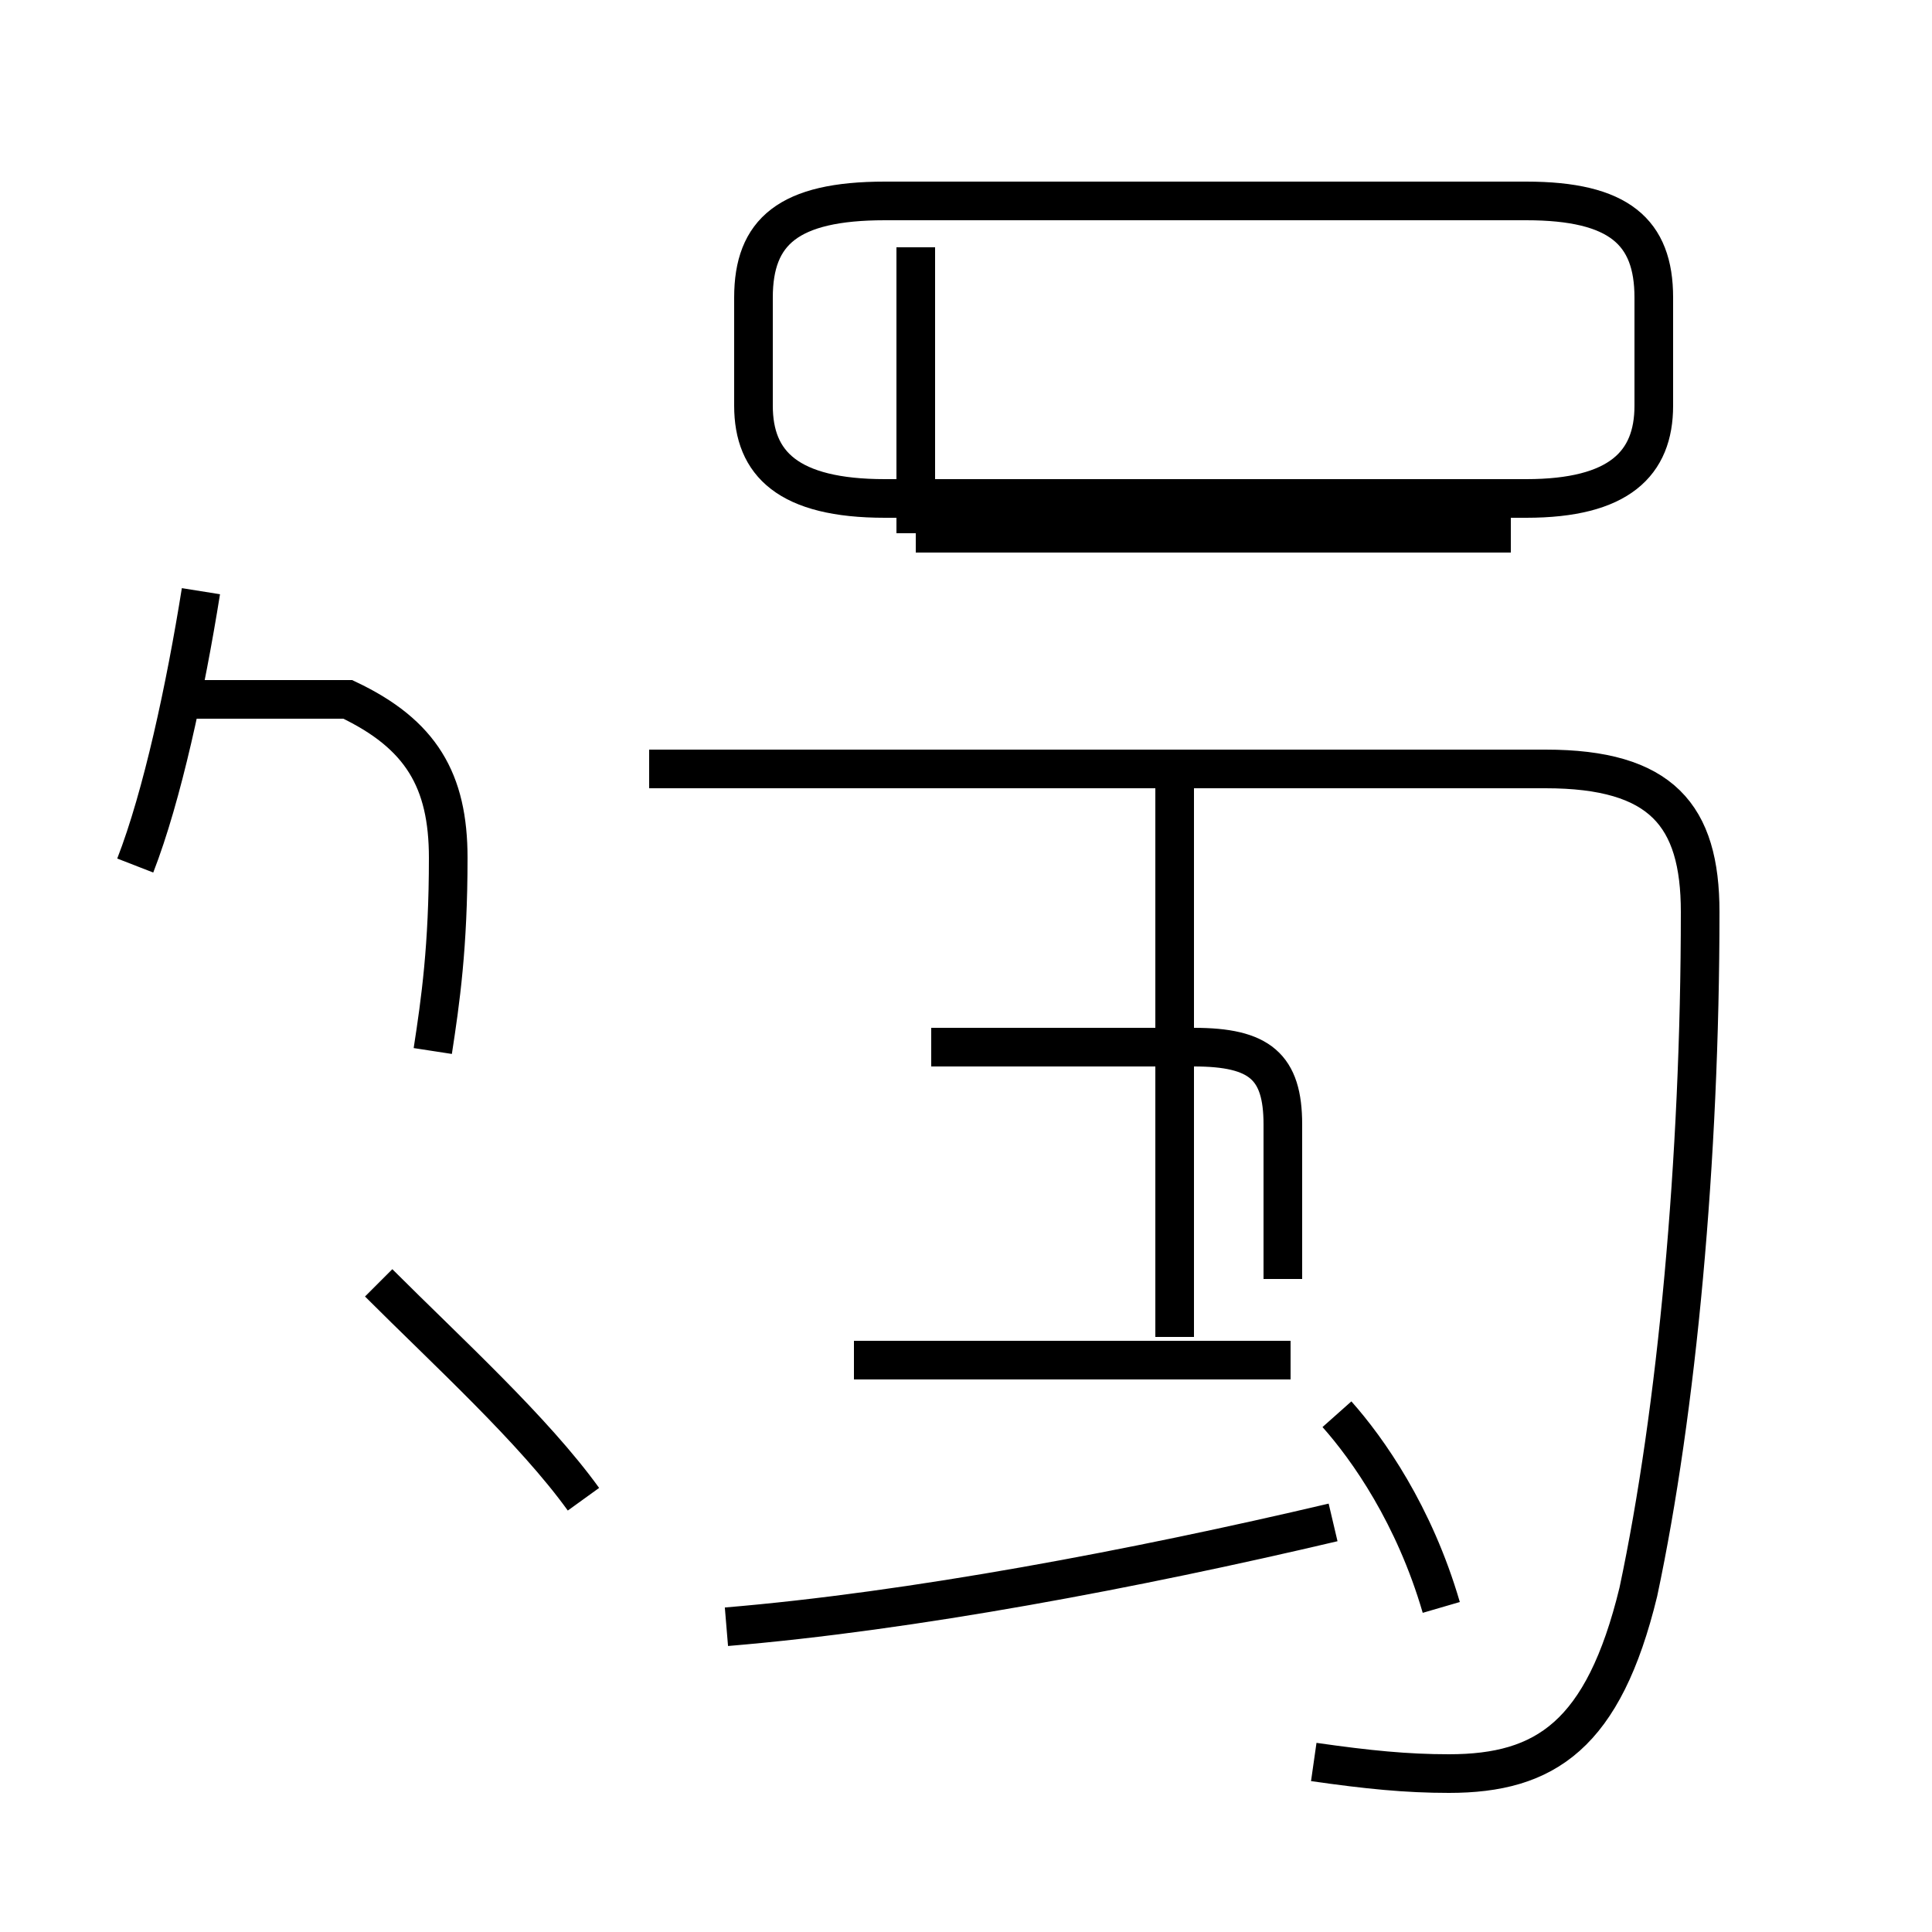 <?xml version='1.0' encoding='utf8'?>
<svg viewBox="0.0 -44.0 50.0 50.0" version="1.1" xmlns="http://www.w3.org/2000/svg">
<rect x="0.0" y="-44.0" width="50.0" height="50.0" fill="#808080" stroke="none"/>
<rect x="-1000" y="-1000" width="2000" height="2000" stroke="white" fill="white"/>
<g style="fill:none; stroke:#000000;  stroke-width:1">
<path d="M 3.5 21.6 C 4.2 23.4 4.8 26.2 5.2 28.7 M 11.2 16.8 C 11.4 18.1 11.6 19.5 11.6 21.8 C 11.6 23.8 10.9 25.0 9.0 25.9 L 5.0 25.9 M 15.1 5.2 C 13.8 7.0 11.6 9.0 9.8 10.8 M 23.1 31.1 L 39.5 31.1 C 41.9 31.1 42.8 32.0 42.8 33.5 L 42.8 36.3 C 42.8 38.0 41.9 38.8 39.5 38.8 L 22.9 38.8 C 20.4 38.8 19.5 38.0 19.5 36.3 L 19.5 33.5 C 19.5 32.0 20.4 31.1 22.9 31.1 Z M 23.7 30.2 L 23.7 37.6 M 39.1 30.2 L 23.7 30.2 M 34.0 -1.6 C 35.4 -1.8 36.4 -1.9 37.5 -1.9 C 40.0 -1.9 41.5 -0.9 42.4 2.8 C 43.4 7.5 44.0 14.0 44.0 20.4 C 44.0 22.9 43.0 24.1 40.0 24.1 L 16.8 24.1 M 18.8 1.9 C 23.6 2.3 29.4 3.4 34.5 4.6 M 30.4 9.4 L 30.4 23.9 M 33.2 10.9 L 33.2 14.9 C 33.2 16.4 32.6 16.9 30.9 16.9 L 24.1 16.9 M 33.4 8.8 L 22.1 8.8 M 37.3 2.4 C 36.6 4.8 35.4 6.5 34.6 7.4 " transform="scale(1, -1)" />
</g>
</svg>